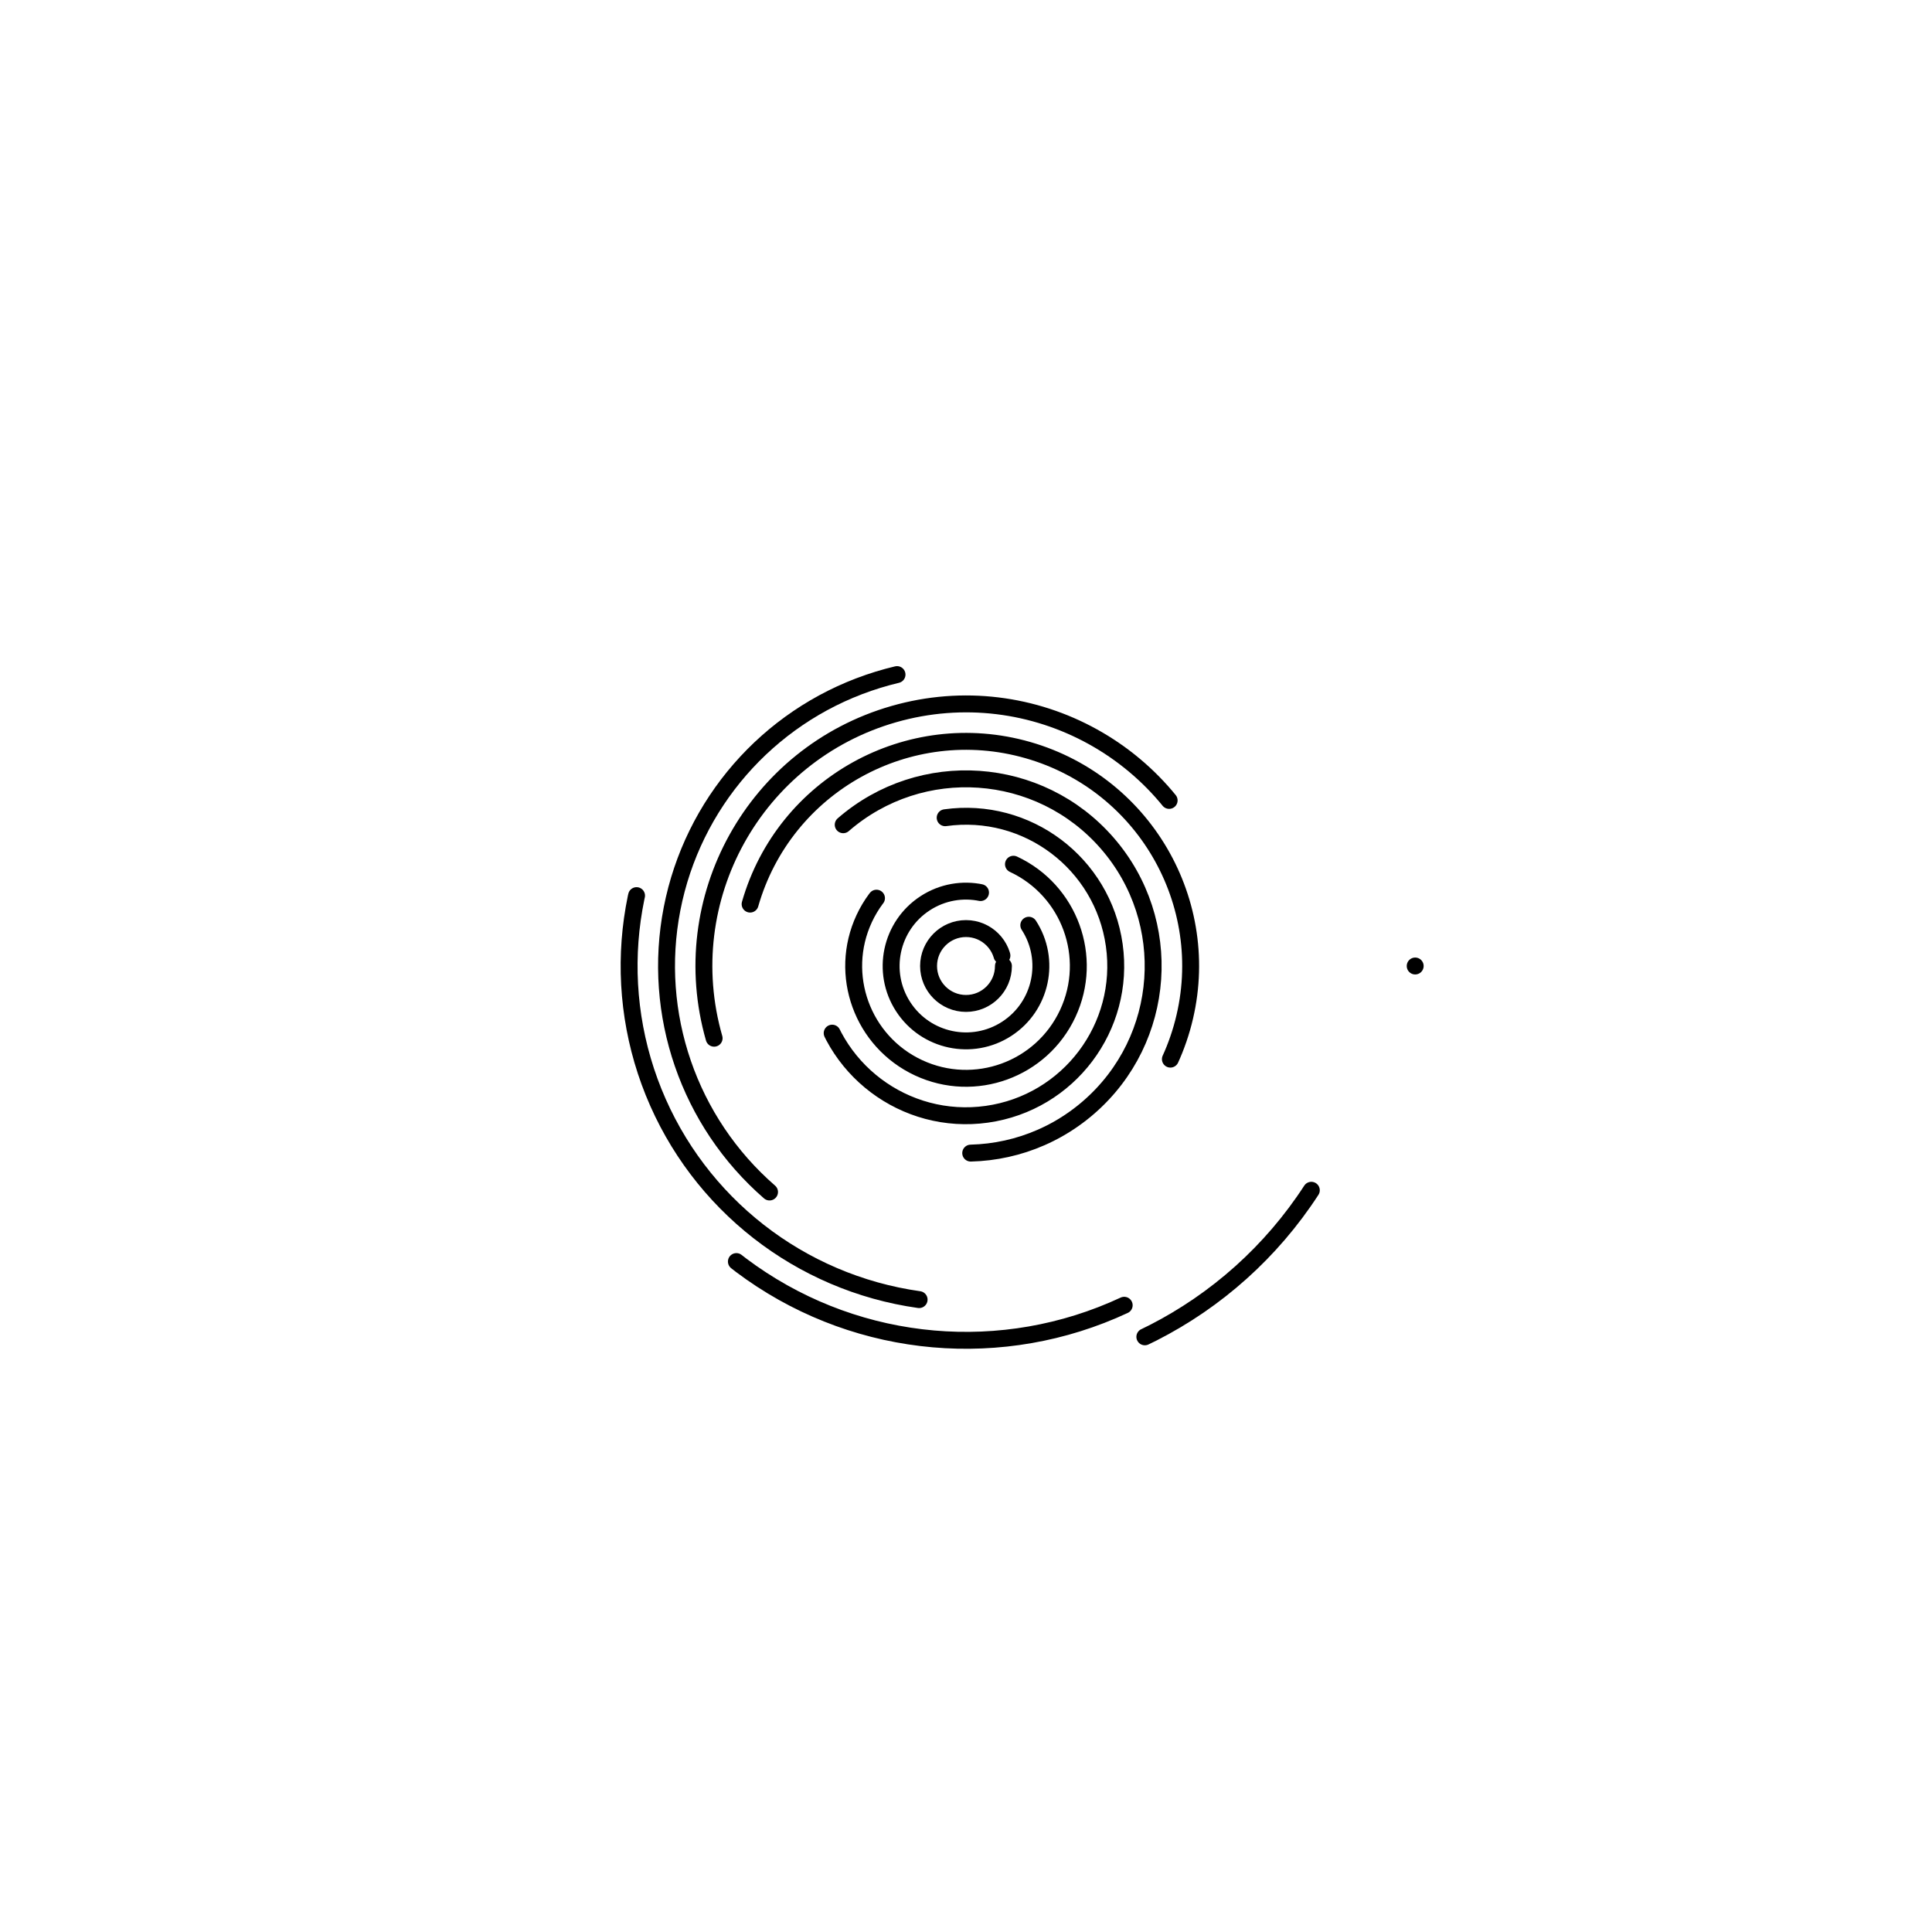 <svg xmlns="http://www.w3.org/2000/svg" version="1.1" xmlns:xlink="http://www.w3.org/1999/xlink" xmlns:svgjs="http://svgjs.dev/svgjs" viewBox="0 0 800 800"><defs><linearGradient x1="50%" y1="0%" x2="50%" y2="100%" id="cccoil-grad"><stop stop-color="hsl(206, 75%, 49%)" stop-opacity="1" offset="0%"></stop><stop stop-color="hsl(331, 90%, 56%)" stop-opacity="1" offset="100%"></stop></linearGradient></defs><g stroke="url(#cccoil-grad)" fill="none" stroke-linecap="round"><circle r="186" cx="400" cy="400" stroke-width="7" stroke-dasharray="0 1169" opacity="0.05"></circle><circle r="170.5" cx="400" cy="400" stroke-width="7" stroke-dasharray="93 1071" transform="rotate(33, 400, 400)" opacity="0.14"></circle><circle r="155" cx="400" cy="400" stroke-width="7" stroke-dasharray="170 974" transform="rotate(65, 400, 400)" opacity="0.22"></circle><circle r="139.5" cx="400" cy="400" stroke-width="7" stroke-dasharray="229 877" transform="rotate(98, 400, 400)" opacity="0.31"></circle><circle r="124" cx="400" cy="400" stroke-width="7" stroke-dasharray="272 779" transform="rotate(131, 400, 400)" opacity="0.40"></circle><circle r="108.5" cx="400" cy="400" stroke-width="7" stroke-dasharray="297 682" transform="rotate(164, 400, 400)" opacity="0.48"></circle><circle r="93" cx="400" cy="400" stroke-width="7" stroke-dasharray="306 584" transform="rotate(196, 400, 400)" opacity="0.57"></circle><circle r="77.5" cx="400" cy="400" stroke-width="7" stroke-dasharray="297 487" transform="rotate(229, 400, 400)" opacity="0.65"></circle><circle r="62" cx="400" cy="400" stroke-width="7" stroke-dasharray="272 390" transform="rotate(262, 400, 400)" opacity="0.74"></circle><circle r="46.5" cx="400" cy="400" stroke-width="7" stroke-dasharray="229 292" transform="rotate(295, 400, 400)" opacity="0.83"></circle><circle r="31" cx="400" cy="400" stroke-width="7" stroke-dasharray="170 195" transform="rotate(327, 400, 400)" opacity="0.91"></circle><circle r="15.5" cx="400" cy="400" stroke-width="7" stroke-dasharray="93 97" transform="rotate(360, 400, 400)" opacity="1.00"></circle></g></svg>